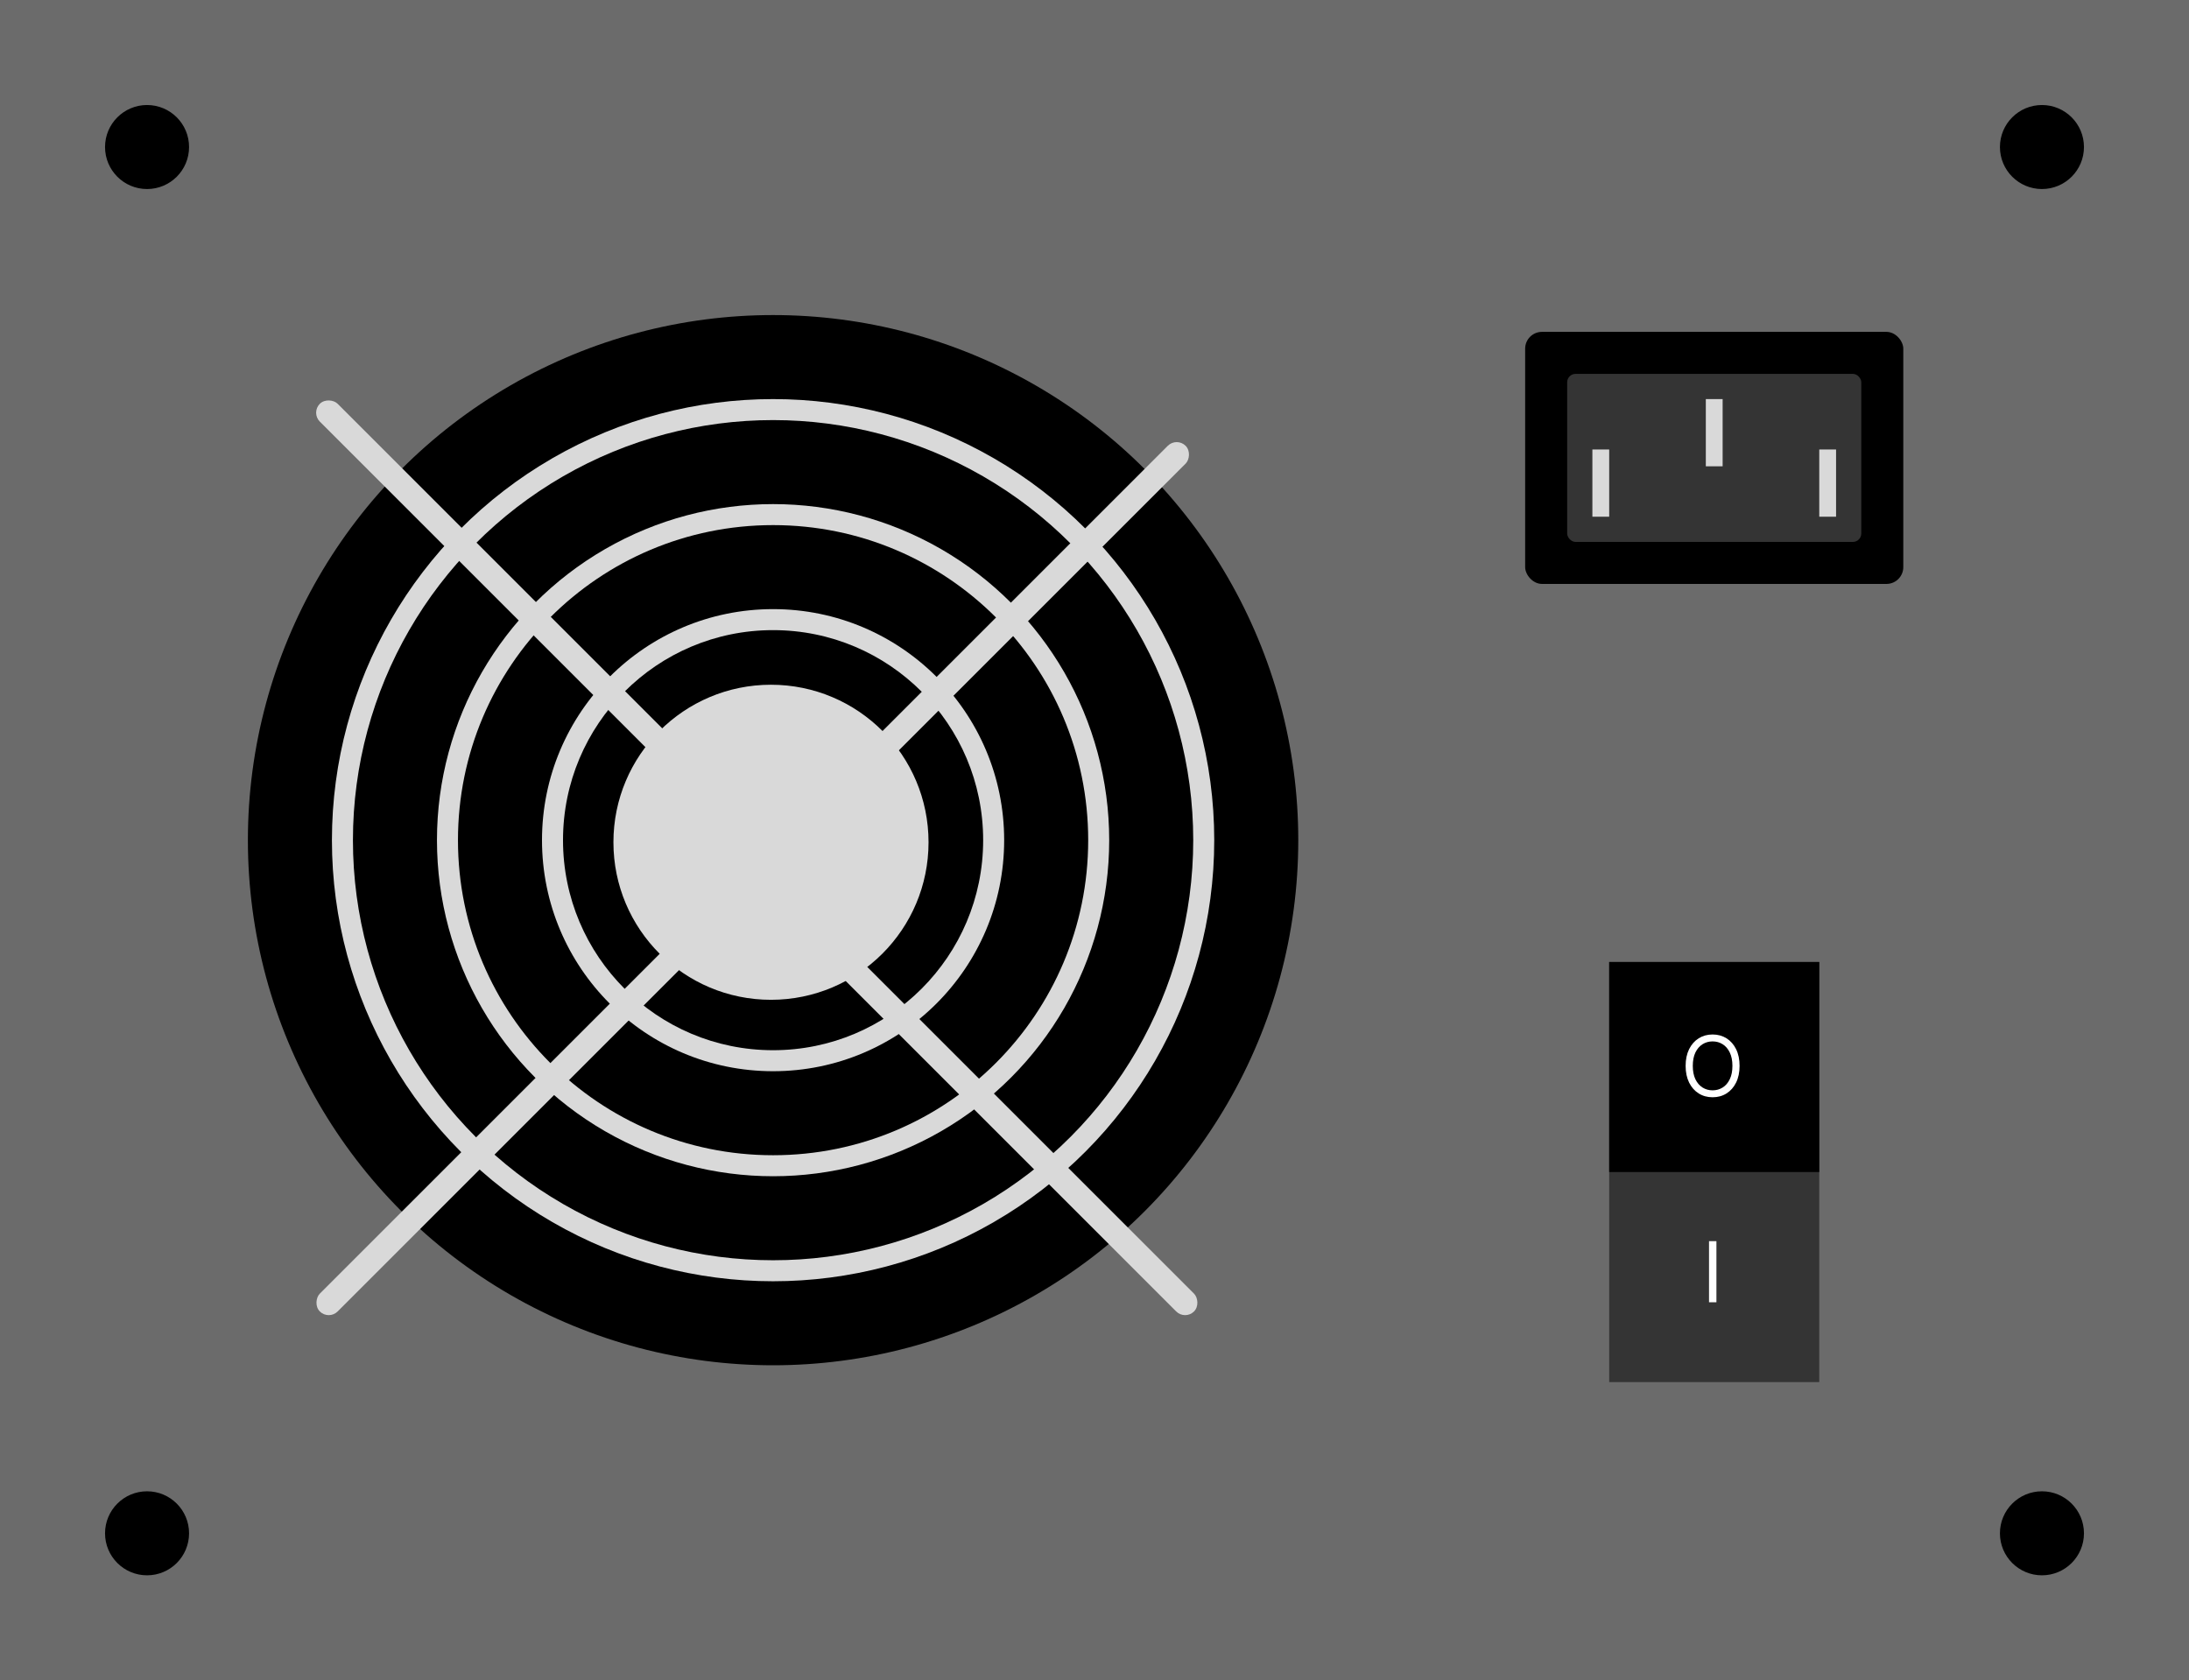 <svg width="521" height="400" viewBox="0 0 521 400" fill="none" xmlns="http://www.w3.org/2000/svg">
<rect width="521" height="400" fill="#6B6B6B"/>
<g filter="url(#filter0_d_33_769)">
<rect x="383" y="225" width="50" height="100" fill="#343434"/>
<rect x="383" y="225" width="50" height="50" fill="black"/>
<path d="M414.034 249.727C414.034 251.261 413.757 252.587 413.203 253.705C412.649 254.822 411.889 255.684 410.923 256.29C409.957 256.896 408.854 257.199 407.614 257.199C406.373 257.199 405.27 256.896 404.304 256.29C403.338 255.684 402.578 254.822 402.024 253.705C401.47 252.587 401.193 251.261 401.193 249.727C401.193 248.193 401.47 246.867 402.024 245.75C402.578 244.633 403.338 243.771 404.304 243.165C405.27 242.559 406.373 242.256 407.614 242.256C408.854 242.256 409.957 242.559 410.923 243.165C411.889 243.771 412.649 244.633 413.203 245.75C413.757 246.867 414.034 248.193 414.034 249.727ZM412.33 249.727C412.33 248.468 412.119 247.405 411.697 246.538C411.281 245.672 410.715 245.016 410 244.571C409.29 244.126 408.494 243.903 407.614 243.903C406.733 243.903 405.935 244.126 405.22 244.571C404.51 245.016 403.944 245.672 403.523 246.538C403.106 247.405 402.898 248.468 402.898 249.727C402.898 250.987 403.106 252.05 403.523 252.916C403.944 253.783 404.51 254.438 405.22 254.884C405.935 255.329 406.733 255.551 407.614 255.551C408.494 255.551 409.29 255.329 410 254.884C410.715 254.438 411.281 253.783 411.697 252.916C412.119 252.05 412.33 250.987 412.33 249.727Z" fill="white"/>
<path d="M408.523 291.455V306H406.761V291.455H408.523Z" fill="white"/>
</g>
<circle cx="35" cy="35" r="10" fill="black"/>
<circle cx="486" cy="35" r="10" fill="black"/>
<circle cx="35" cy="365" r="10" fill="black"/>
<circle cx="486" cy="365" r="10" fill="black"/>
<g filter="url(#filter1_d_33_769)">
<rect x="363" y="75" width="90" height="60" rx="4" fill="black"/>
<rect x="373" y="85" width="70" height="40" rx="2" fill="#343434"/>
<rect x="379" y="103" width="4" height="16" fill="#D9D9D9"/>
<rect x="433" y="103" width="4" height="16" fill="#D9D9D9"/>
<rect x="406" y="91" width="4" height="16" fill="#D9D9D9"/>
</g>
<circle cx="184" cy="200" r="125" fill="black"/>
<circle cx="184" cy="200" r="105" fill="#D9D9D9"/>
<circle cx="184" cy="200" r="100" fill="black"/>
<circle cx="184" cy="200" r="80" fill="#D9D9D9"/>
<circle cx="184" cy="200" r="75" fill="black"/>
<circle cx="184" cy="200" r="55" fill="#D9D9D9"/>
<circle cx="184" cy="200" r="50" fill="black"/>
<g filter="url(#filter2_d_33_769)">
<rect width="6" height="150" rx="3" transform="matrix(0.707 -0.707 -0.707 -0.707 282.066 310.309)" fill="#D9D9D9"/>
</g>
<g filter="url(#filter3_d_33_769)">
<rect x="78.243" y="310.309" width="6" height="150" rx="3" transform="rotate(-135 78.243 310.309)" fill="#D9D9D9"/>
</g>
<g filter="url(#filter4_d_33_769)">
<rect x="74" y="94.243" width="6" height="150" rx="3" transform="rotate(-45 74 94.243)" fill="#D9D9D9"/>
</g>
<g filter="url(#filter5_d_33_769)">
<rect x="280.066" y="100" width="6" height="150" rx="3" transform="rotate(45 280.066 100)" fill="#D9D9D9"/>
</g>
<circle cx="183.5" cy="200.5" r="37.5" fill="#D9D9D9"/>
<defs>
<filter id="filter0_d_33_769" x="379" y="225" width="58" height="108" filterUnits="userSpaceOnUse" color-interpolation-filters="sRGB">
<feFlood flood-opacity="0" result="BackgroundImageFix"/>
<feColorMatrix in="SourceAlpha" type="matrix" values="0 0 0 0 0 0 0 0 0 0 0 0 0 0 0 0 0 0 127 0" result="hardAlpha"/>
<feOffset dy="4"/>
<feGaussianBlur stdDeviation="2"/>
<feComposite in2="hardAlpha" operator="out"/>
<feColorMatrix type="matrix" values="0 0 0 0 0 0 0 0 0 0 0 0 0 0 0 0 0 0 0.25 0"/>
<feBlend mode="normal" in2="BackgroundImageFix" result="effect1_dropShadow_33_769"/>
<feBlend mode="normal" in="SourceGraphic" in2="effect1_dropShadow_33_769" result="shape"/>
</filter>
<filter id="filter1_d_33_769" x="359" y="75" width="98" height="68" filterUnits="userSpaceOnUse" color-interpolation-filters="sRGB">
<feFlood flood-opacity="0" result="BackgroundImageFix"/>
<feColorMatrix in="SourceAlpha" type="matrix" values="0 0 0 0 0 0 0 0 0 0 0 0 0 0 0 0 0 0 127 0" result="hardAlpha"/>
<feOffset dy="4"/>
<feGaussianBlur stdDeviation="2"/>
<feComposite in2="hardAlpha" operator="out"/>
<feColorMatrix type="matrix" values="0 0 0 0 0 0 0 0 0 0 0 0 0 0 0 0 0 0 0.25 0"/>
<feBlend mode="normal" in2="BackgroundImageFix" result="effect1_dropShadow_33_769"/>
<feBlend mode="normal" in="SourceGraphic" in2="effect1_dropShadow_33_769" result="shape"/>
</filter>
<filter id="filter2_d_33_769" x="173.242" y="201.243" width="115.823" height="115.823" filterUnits="userSpaceOnUse" color-interpolation-filters="sRGB">
<feFlood flood-opacity="0" result="BackgroundImageFix"/>
<feColorMatrix in="SourceAlpha" type="matrix" values="0 0 0 0 0 0 0 0 0 0 0 0 0 0 0 0 0 0 127 0" result="hardAlpha"/>
<feOffset dy="4"/>
<feGaussianBlur stdDeviation="2"/>
<feComposite in2="hardAlpha" operator="out"/>
<feColorMatrix type="matrix" values="0 0 0 0 0 0 0 0 0 0 0 0 0 0 0 0 0 0 0.25 0"/>
<feBlend mode="normal" in2="BackgroundImageFix" result="effect1_dropShadow_33_769"/>
<feBlend mode="normal" in="SourceGraphic" in2="effect1_dropShadow_33_769" result="shape"/>
</filter>
<filter id="filter3_d_33_769" x="71.243" y="201.243" width="115.823" height="115.823" filterUnits="userSpaceOnUse" color-interpolation-filters="sRGB">
<feFlood flood-opacity="0" result="BackgroundImageFix"/>
<feColorMatrix in="SourceAlpha" type="matrix" values="0 0 0 0 0 0 0 0 0 0 0 0 0 0 0 0 0 0 127 0" result="hardAlpha"/>
<feOffset dy="4"/>
<feGaussianBlur stdDeviation="2"/>
<feComposite in2="hardAlpha" operator="out"/>
<feColorMatrix type="matrix" values="0 0 0 0 0 0 0 0 0 0 0 0 0 0 0 0 0 0 0.25 0"/>
<feBlend mode="normal" in2="BackgroundImageFix" result="effect1_dropShadow_33_769"/>
<feBlend mode="normal" in="SourceGraphic" in2="effect1_dropShadow_33_769" result="shape"/>
</filter>
<filter id="filter4_d_33_769" x="71.243" y="91.243" width="115.823" height="115.823" filterUnits="userSpaceOnUse" color-interpolation-filters="sRGB">
<feFlood flood-opacity="0" result="BackgroundImageFix"/>
<feColorMatrix in="SourceAlpha" type="matrix" values="0 0 0 0 0 0 0 0 0 0 0 0 0 0 0 0 0 0 127 0" result="hardAlpha"/>
<feOffset dy="4"/>
<feGaussianBlur stdDeviation="2"/>
<feComposite in2="hardAlpha" operator="out"/>
<feColorMatrix type="matrix" values="0 0 0 0 0 0 0 0 0 0 0 0 0 0 0 0 0 0 0.25 0"/>
<feBlend mode="normal" in2="BackgroundImageFix" result="effect1_dropShadow_33_769"/>
<feBlend mode="normal" in="SourceGraphic" in2="effect1_dropShadow_33_769" result="shape"/>
</filter>
<filter id="filter5_d_33_769" x="171.242" y="101.243" width="115.823" height="115.823" filterUnits="userSpaceOnUse" color-interpolation-filters="sRGB">
<feFlood flood-opacity="0" result="BackgroundImageFix"/>
<feColorMatrix in="SourceAlpha" type="matrix" values="0 0 0 0 0 0 0 0 0 0 0 0 0 0 0 0 0 0 127 0" result="hardAlpha"/>
<feOffset dy="4"/>
<feGaussianBlur stdDeviation="2"/>
<feComposite in2="hardAlpha" operator="out"/>
<feColorMatrix type="matrix" values="0 0 0 0 0 0 0 0 0 0 0 0 0 0 0 0 0 0 0.25 0"/>
<feBlend mode="normal" in2="BackgroundImageFix" result="effect1_dropShadow_33_769"/>
<feBlend mode="normal" in="SourceGraphic" in2="effect1_dropShadow_33_769" result="shape"/>
</filter>
</defs>
</svg>
